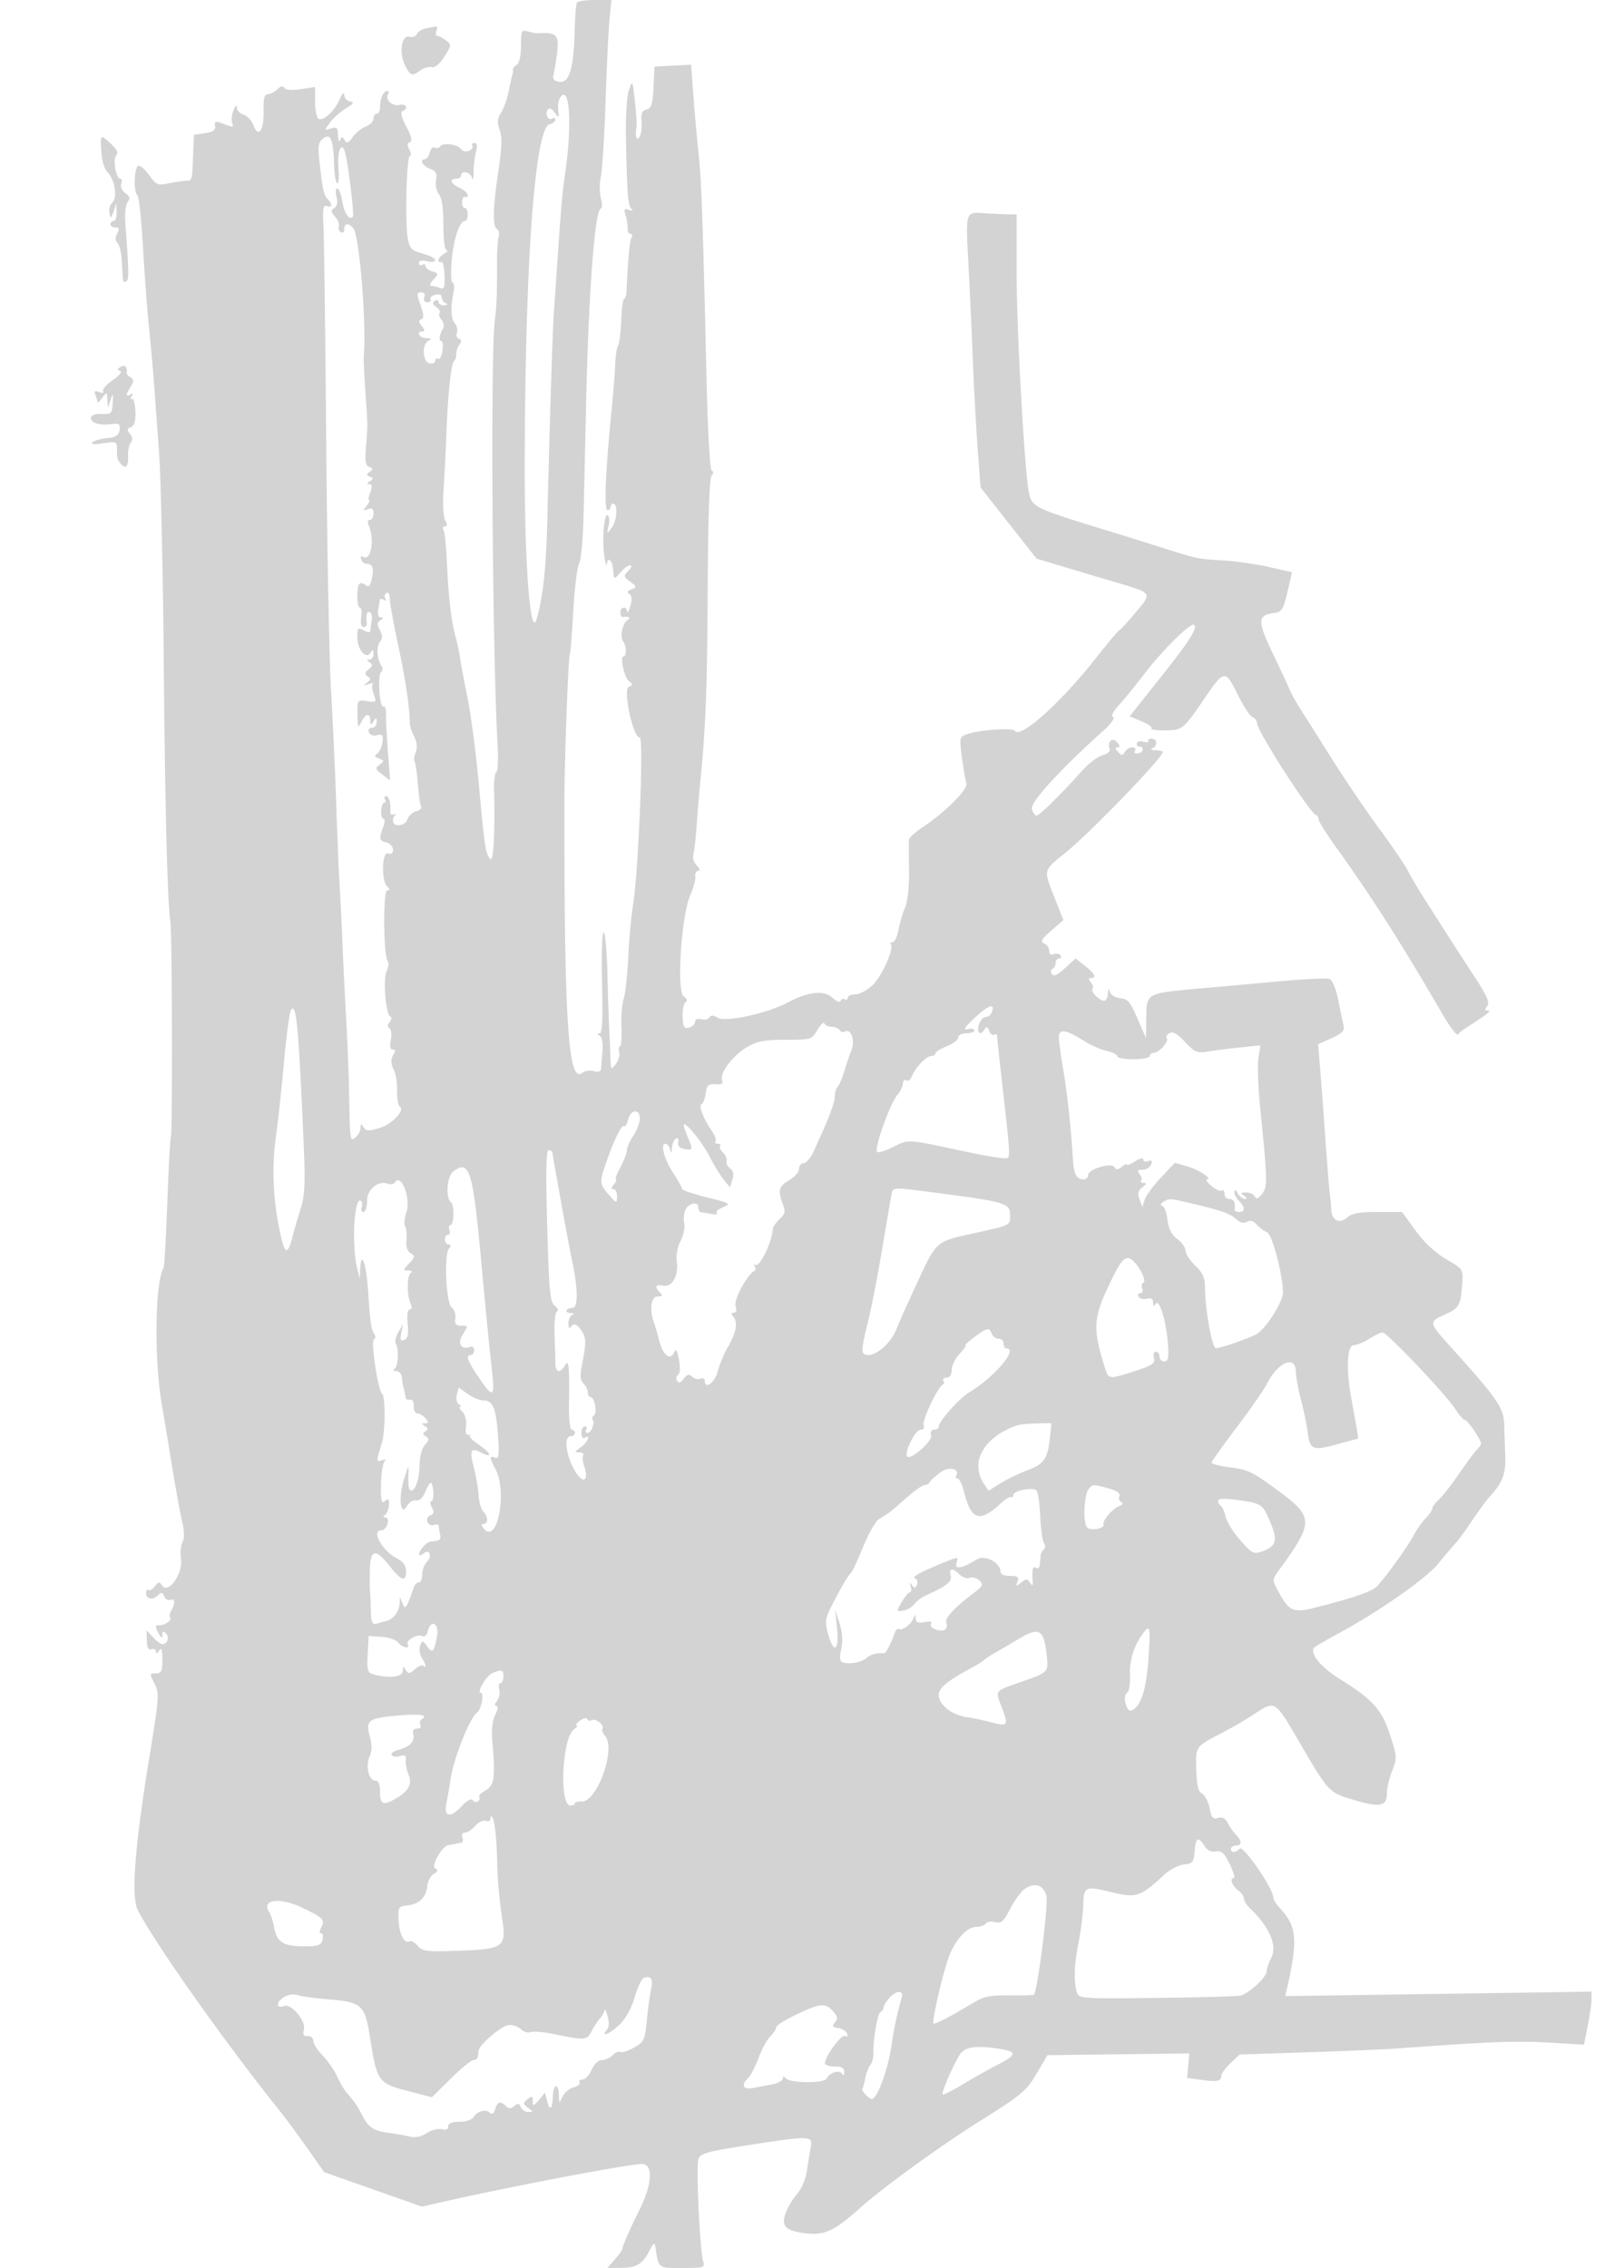 <svg xmlns="http://www.w3.org/2000/svg" width="500" height="698"><path d="M177.616.813c-.277.447-.593 4.556-.703 9.13-.269 11.157-1.662 15.664-4.707 15.232-1.594-.226-2.149-.836-1.822-2 .259-.921.769-4.019 1.132-6.884.692-5.462-.163-6.404-5.516-6.07-.825.051-2.417-.202-3.538-.564-1.868-.603-2.039-.235-2.051 4.411-.008 3.036-.528 5.386-1.297 5.862-.707.436-1.246 1.081-1.199 1.432.083.623.049.847-.368 2.388-.111.413-.573 2.55-1.025 4.75-.453 2.2-1.478 5.005-2.277 6.233-1.125 1.729-1.215 2.915-.399 5.255.774 2.22.669 5.587-.396 12.68-1.713 11.41-1.84 16.973-.409 17.857.572.354.797 1.41.5 2.346-.297.937-.533 4.387-.523 7.666.031 10.127-.107 13.814-.671 17.963-1.378 10.133-.77 102.634.86 130.797.248 4.288.074 8.029-.387 8.314-.461.285-.782 2.626-.713 5.204.345 12.98-.156 22.536-1.13 21.562-1.453-1.453-1.813-3.781-3.538-22.877-.845-9.35-2.399-21.275-3.454-26.5-1.055-5.225-2.105-10.85-2.335-12.5-.229-1.65-.916-4.835-1.526-7.078-1.257-4.624-2.112-12.386-2.601-23.616-.185-4.232-.629-8.169-.988-8.75-.359-.581-.161-1.056.441-1.056.764 0 .788-.572.082-1.891-.566-1.059-.789-5.13-.505-9.25.279-4.048.665-11.634.858-16.859.46-12.459 1.496-22.306 2.417-22.969.406-.292.696-1.206.644-2.031-.052-.825.383-2.136.967-2.913.763-1.015.726-1.525-.133-1.814-.656-.221-.944-1.054-.638-1.85.306-.797.056-2.051-.555-2.787-1.276-1.537-1.456-4.725-.531-9.386.355-1.787.252-3.25-.229-3.25-.48 0-.613-3.037-.296-6.75.567-6.631 2.449-12.25 4.104-12.25.461 0 .839-.9.839-2s-.422-2-.938-2-.872-.869-.792-1.931c.08-1.062.502-1.71.938-1.441.435.27.792.004.792-.59 0-.595-1.125-1.593-2.5-2.22-2.772-1.263-3.324-2.818-1-2.818.825 0 1.5-.45 1.5-1 0-1.726 2.83-1.087 3.32.75.257.962.476.175.488-1.75.012-1.925.337-4.737.723-6.25.47-1.838.312-2.75-.473-2.75-.647 0-.927.403-.623.895.305.493-.195 1.183-1.111 1.534-.915.351-1.995.104-2.399-.55-.918-1.485-5.689-2.069-6.478-.793-.322.521-1.034.669-1.583.33-.549-.34-1.246.328-1.548 1.483-.302 1.156-.947 2.101-1.433 2.101-1.838 0-.784 2.087 1.492 2.953 1.883.715 2.272 1.443 1.877 3.51-.277 1.448.117 3.37.885 4.322.914 1.133 1.38 4.345 1.373 9.462-.006 4.484.411 7.762.99 7.781.55.018.213.491-.75 1.052S135 79.554 135 80.109c0 .555.378.776.839.49.462-.285.918 1.539 1.013 4.053.144 3.812-.092 4.47-1.421 3.96-.877-.337-2.078-.612-2.668-.612-.59 0-.295-.859.655-1.909 1.646-1.819 1.629-1.941-.345-2.568-1.14-.362-2.073-1.104-2.073-1.649 0-.546-.45-.714-1-.374-.55.34-1 .093-1-.549 0-.746.903-.941 2.5-.54 1.393.349 2.5.193 2.5-.353 0-.54-1.751-1.452-3.89-2.028-3.361-.905-3.98-1.524-4.546-4.539-.92-4.904-.4-25.491.644-25.491.474 0 .4-.864-.165-1.919-.739-1.381-.693-2.031.162-2.316.824-.275.484-1.749-1.105-4.798-1.45-2.782-1.891-4.537-1.197-4.768 1.964-.655 1.155-2.447-.866-1.919-2.178.57-4.572-1.605-3.564-3.236.355-.574.217-1.044-.307-1.044-1.135 0-2.166 2.418-2.166 5.082 0 1.055-.45 1.918-1 1.918s-1 .686-1 1.525c0 .838-1.08 1.935-2.399 2.437-1.32.501-3.132 1.953-4.028 3.225-1.283 1.821-1.81 2.023-2.48.95-.718-1.151-.935-1.151-1.393 0-.298.75-.578.095-.621-1.454-.067-2.407-.39-2.719-2.207-2.142-2.112.67-2.114.656-.25-1.849 1.033-1.388 3.228-3.336 4.878-4.33 2.383-1.435 2.64-1.879 1.25-2.158-.962-.193-1.768-1.105-1.789-2.027-.022-.951-.612-.378-1.364 1.323-1.637 3.709-5.11 6.919-6.534 6.039-.585-.361-1.063-2.707-1.063-5.212v-4.554l-4.411.661c-2.728.409-4.661.259-5.064-.394-.429-.693-1.169-.538-2.16.452-.829.83-2.143 1.508-2.918 1.508-1.044 0-1.381 1.319-1.297 5.068.138 6.131-1.569 8.589-3.125 4.498-.577-1.518-1.944-2.993-3.037-3.279-1.093-.286-2.017-1.255-2.051-2.154-.04-1.03-.423-.734-1.036.802-.535 1.339-.746 3.026-.468 3.75.605 1.577.435 1.596-2.91.324-2.219-.844-2.563-.734-2.315.742.217 1.288-.582 1.864-3.111 2.241l-3.402.508-.232 6c-.321 8.288-.26 8.064-2.213 8.131-.962.033-3.379.394-5.37.802-3.288.673-3.822.458-5.818-2.346-1.209-1.698-2.73-3.088-3.38-3.088-1.347-.002-1.672 8.141-.363 9.102.45.331 1.216 7.531 1.703 16 .487 8.47 1.329 19.674 1.871 24.899.542 5.225 1.228 12.875 1.525 17 .297 4.125.99 13.575 1.539 21 .549 7.425 1.201 36 1.448 63.5.424 47.185 1.093 73.542 2.07 81.5.532 4.334.653 64.972.132 65.858-.208.353-.7 9.417-1.092 20.142-.393 10.725-.912 19.824-1.155 20.22-2.665 4.352-2.946 28.266-.497 42.28.577 3.3 1.958 11.625 3.069 18.5 1.11 6.875 2.515 14.614 3.122 17.198.72 3.061.769 5.296.142 6.416-.528.945-.74 3.367-.47 5.383.594 4.429-3.995 10.724-5.805 7.964-.825-1.256-1.146-1.218-2.289.273-.731.954-1.623 1.442-1.981 1.084-.358-.358-.651.099-.651 1.015 0 1.927 2.066 2.201 3.767.5.89-.89 1.314-.786 1.783.437.339.882 1.219 1.372 1.956 1.089 1.408-.54 1.491 1.256.157 3.391-.43.688-.532 1.653-.228 2.145.544.88-2.215 2.575-3.685 2.264-1.026-.218-.916 1.037.25 2.841.824 1.276.972 1.283.985.05.011-1.065.311-1.154 1.128-.337 1.161 1.161.428 3.287-1.133 3.287-.496 0-1.791-.954-2.878-2.12l-1.975-2.121.09 3.169c.063 2.222.492 3.014 1.437 2.651.74-.284 1.353.032 1.361.702.01.771.372.668.985-.281.71-1.099.973-.362.985 2.75.013 3.606-.292 4.25-2.011 4.25-1.947 0-1.962.122-.409 3.125 1.524 2.948 1.443 4.182-1.429 21.75-4.693 28.699-5.85 43.843-3.672 48.056 5.336 10.318 26.702 40.543 43.291 61.241 2.06 2.57 6.063 7.97 8.897 12l5.152 7.328 15.053 5.308 15.052 5.308 6.296-1.437C156.475 673.052 193.55 666 197.609 666c3.528 0 3.256 6.052-.624 13.871-3.138 6.326-5.258 11.151-5.401 12.299-.046.368-1.094 1.831-2.327 3.25l-2.244 2.58 4.244-.032c4.757-.035 6.559-1.143 8.743-5.373 1.246-2.413 1.549-2.582 1.789-1 1.006 6.631.713 6.405 8.297 6.405 6.539 0 7.004-.141 6.429-1.954-1.04-3.276-2.258-29.409-1.472-31.571.636-1.748 2.699-2.329 15.101-4.25 19.305-2.99 20.157-2.967 19.489.525-.289 1.513-.821 4.775-1.182 7.25-.362 2.478-1.662 5.623-2.895 7-1.23 1.375-2.814 3.963-3.518 5.751-1.726 4.379-.379 5.812 6.195 6.59 5.573.66 8.78-.828 16.256-7.547 7.168-6.442 25.039-19.401 37.626-27.285 12.396-7.765 13.919-9.042 17-14.269l3.385-5.74 21.828-.27 21.829-.269-.326 3.769-.325 3.77 4.497.623c4.798.666 5.997.401 5.997-1.324 0-.595 1.277-2.303 2.837-3.794l2.838-2.711 20.912-.682c11.502-.374 23.838-.897 27.413-1.161 27.988-2.067 36.751-2.414 46.512-1.841l11.159.655 1.164-5.8c.641-3.189 1.165-6.859 1.165-8.156v-2.358l-47.148.689-47.148.688.662-2.914c3.271-14.405 2.868-18.669-2.281-24.122-1.147-1.215-2.085-2.752-2.085-3.416 0-2.672-9.23-16.046-10.321-14.955-1.353 1.353-2.679 1.393-2.679.079 0-.55.675-1 1.5-1 1.861 0 1.931-1.426.158-3.199-.738-.738-1.891-2.367-2.561-3.62-.851-1.59-1.787-2.097-3.103-1.679-1.538.488-2.007-.057-2.553-2.966-.368-1.96-1.405-3.976-2.305-4.479-1.218-.682-1.684-2.575-1.823-7.417-.207-7.223-.343-7.024 7.687-11.206 3.025-1.575 7.3-4.041 9.5-5.481 7.303-4.777 6.76-5.086 14.621 8.335 9.084 15.51 8.926 15.343 16.931 17.727 7.865 2.343 9.948 1.903 9.948-2.102 0-1.58.728-4.692 1.618-6.916 1.54-3.849 1.51-4.379-.624-11.016-2.512-7.812-5.42-11.035-15.656-17.353-5.771-3.563-9.365-8.101-7.636-9.644.439-.392 3.813-2.344 7.499-4.339 12.466-6.746 26.824-16.793 30.577-21.396 2.047-2.511 4.438-5.322 5.313-6.248.875-.926 3.209-4.117 5.186-7.092 1.978-2.975 4.448-6.321 5.489-7.435 3.682-3.938 4.859-6.946 4.686-11.974-.095-2.75-.244-7.25-.33-10-.164-5.219-1.976-7.882-15.808-23.231-7.59-8.422-7.583-8.393-2.336-10.759 4.303-1.94 4.735-2.725 5.209-9.464.311-4.42.272-4.479-4.92-7.5-3.313-1.929-6.768-5.156-9.418-8.796l-4.185-5.75h-7.503c-5.516 0-7.978.429-9.295 1.621-2.42 2.19-4.838 1.058-4.994-2.34-.07-1.529-.268-3.681-.44-4.781-.172-1.1-.772-8.525-1.334-16.5-.561-7.975-1.302-17.901-1.647-22.059l-.625-7.559 4.15-1.871c3.314-1.494 4.054-2.289 3.671-3.941-.264-1.139-1.005-4.686-1.647-7.884-.669-3.326-1.798-6.055-2.64-6.378-.81-.311-7.072-.057-13.916.563-6.844.621-18.182 1.642-25.194 2.269-17.545 1.57-17.231 1.406-17.334 9.085l-.085 6.275-1.954-4.5c-3.05-7.02-3.413-7.48-6.166-7.81-1.423-.171-2.788-1.071-3.033-2-.316-1.199-.48-1.036-.562.56-.064 1.238-.598 2.25-1.187 2.25-1.474 0-4.309-2.954-3.557-3.706.336-.335.109-1.214-.503-1.952-.819-.987-.817-1.342.009-1.342 1.854 0 1.179-1.368-1.857-3.763l-2.869-2.263-3.278 2.994c-2.366 2.161-3.492 2.652-4.044 1.763-.421-.677-.33-1.381.202-1.564.532-.184.968-.971.968-1.75 0-.78.477-1.417 1.059-1.417s.793-.43.468-.956-1.252-.703-2.059-.393c-.923.354-1.468-.046-1.468-1.075 0-.902-.711-1.912-1.58-2.245-1.248-.479-.787-1.291 2.197-3.87l3.776-3.264-2.696-6.873c-3.493-8.903-3.677-8.178 3.553-14.059 7.71-6.272 29.75-29.124 29.75-30.847 0-.23-1.012-.454-2.25-.497-1.238-.043-1.687-.306-1-.583 1.732-.699 1.573-3.005-.206-3.005-.801 0-1.25.333-.999.74.252.407-.443.505-1.544.217-1.119-.293-2.001-.031-2.001.593 0 .615.337 1.005.75.867.413-.137.886.2 1.053.75.166.55-.449 1.156-1.369 1.346-1.012.21-1.404-.086-.993-.75.377-.61.008-1.096-.832-1.096-.83 0-1.869.629-2.309 1.397-.685 1.196-.986 1.196-2.089 0-.912-.988-.95-1.397-.128-1.397.83 0 .795-.442-.122-1.547-1.429-1.722-3.167-.154-2.309 2.083.264.688-.672 1.503-2.156 1.876-1.442.362-4.281 2.508-6.309 4.768-6.762 7.539-13.151 13.82-14.057 13.82-.493 0-1.141-.933-1.439-2.074-.525-2.006 8.63-12.003 22.082-24.114 2.337-2.104 3.588-3.875 2.912-4.123-.735-.269-.01-1.718 1.906-3.811 1.701-1.858 5.147-6.078 7.659-9.378 5.643-7.415 14.465-16.118 15.395-15.188 1.099 1.099-1.375 4.934-10.923 16.927l-8.923 11.209 3.67 1.539c2.019.847 3.38 1.831 3.024 2.187-.357.356 1.524.634 4.18.616 5.3-.034 5.725-.37 11.844-9.372 6.395-9.408 6.695-9.462 10.432-1.871 1.784 3.624 3.875 6.832 4.647 7.128.772.297 1.404 1.14 1.404 1.875 0 2.33 16.152 27.495 18.154 28.283.465.184.846.818.846 1.411 0 .592 2.618 4.717 5.818 9.166 10.525 14.633 19.976 29.47 32.143 50.461 2.349 4.054 4.557 6.979 4.905 6.5.349-.479 1.534-1.44 2.634-2.135 6.197-3.918 7.857-5.229 6.628-5.232-1.042-.003-1.102-.331-.247-1.36.873-1.053-.031-3.126-4.035-9.25A1807.643 1807.643 0 01445.177 287c-1.93-3.025-4.948-7.75-6.708-10.5-1.759-2.75-3.983-6.533-4.941-8.407-.958-1.874-4.956-7.749-8.885-13.056-3.929-5.307-10.743-15.372-15.143-22.367-4.4-6.995-8.781-13.945-9.735-15.444-.954-1.499-2.219-3.851-2.811-5.226-.591-1.375-2.587-5.652-4.434-9.504-5.559-11.592-5.572-13.078-.127-13.877 2.324-.342 2.735-1.04 4.124-7.016l1.276-5.49-7.016-1.595c-3.859-.878-10.224-1.789-14.146-2.026-7.917-.476-8.055-.505-18.631-3.873a2325.42 2325.42 0 00-19-5.916c-20.172-6.187-21.316-6.749-22.178-10.895-1.385-6.67-3.822-50.029-3.822-68.02V66l-3.25-.059a144.16 144.16 0 01-6.946-.343c-5.465-.419-5.512-.276-4.71 14.402.406 7.425 1.031 20.925 1.391 30 .359 9.075 1.048 21.79 1.53 28.255l.878 11.755 8.625 10.956 8.626 10.957 8.178 2.464c4.498 1.355 11.553 3.46 15.678 4.678 12.024 3.548 11.78 3.216 6.794 9.244-2.362 2.855-4.638 5.343-5.059 5.529-.42.186-3.64 4.011-7.156 8.5-10.79 13.778-23.508 25.204-25.131 22.578-.652-1.056-11.295-.249-15.044 1.14-1.958.726-2.039 1.193-1.234 7.111.475 3.483 1.089 7.051 1.365 7.929.561 1.783-6.482 8.855-13.337 13.391-2.309 1.529-4.255 3.281-4.324 3.896-.07.614-.068 4.839.004 9.388.079 4.967-.407 9.562-1.217 11.5-.741 1.776-1.663 4.917-2.049 6.979-.387 2.062-1.207 3.75-1.824 3.75s-.861.261-.542.579c1.144 1.144-2.513 9.534-5.426 12.447-1.662 1.662-4.043 2.974-5.397 2.974-1.333 0-2.423.477-2.423 1.059s-.412.805-.915.494c-.503-.311-1.072-.093-1.264.484-.195.584-1.302.164-2.492-.946-2.609-2.43-7.462-1.925-13.776 1.432-6.328 3.365-19.214 6.17-21.574 4.696-1.317-.822-2.085-.856-2.545-.111-.363.586-1.509.844-2.547.573-1.129-.296-1.887.024-1.887.796 0 .709-.829 1.506-1.841 1.771-1.534.401-1.867-.155-1.991-3.33-.082-2.096.323-4.104.901-4.461.666-.411.451-1.088-.589-1.848-2.222-1.625-.691-24.966 2.041-31.109.978-2.2 1.682-4.788 1.566-5.75-.117-.962.298-1.75.922-1.75.65 0 .449-.685-.472-1.605-.882-.883-1.373-2.346-1.091-3.25.283-.905.753-5.02 1.043-9.145.291-4.125.799-10.2 1.129-13.5 1.663-16.621 2.129-28.81 2.273-59.427.099-20.964.537-33.883 1.175-34.652.62-.747.648-1.362.071-1.574-.542-.198-1.217-11.894-1.579-27.347-1.199-51.193-1.583-62.028-2.497-70.5-.504-4.675-1.224-12.683-1.599-17.797l-.682-9.296-5.64.296-5.64.297-.3 6.357c-.246 5.184-.641 6.445-2.143 6.838-1.4.366-1.769 1.261-1.54 3.731.166 1.786-.1 3.884-.592 4.661-.967 1.528-1.408.112-.95-3.053.116-.806-.115-4.406-.514-8-.71-6.391-.75-6.463-1.843-3.299-.637 1.844-1.021 8.293-.892 15 .33 17.177.613 20.669 1.751 21.609.596.492.265.599-.792.257-1.512-.49-1.692-.213-1.079 1.655.405 1.234.688 3.031.628 3.994-.061.962.339 1.75.887 1.75s.695.489.325 1.088c-.57.921-1.11 6.701-1.557 16.662-.055 1.237-.393 2.25-.751 2.25-.357 0-.752 2.955-.876 6.566-.124 3.612-.555 7.099-.957 7.749-.402.65-.799 3.208-.883 5.684-.084 2.475-.644 9.451-1.245 15.501-1.776 17.89-2.23 29.5-1.154 29.5.537 0 .977-.45.977-1s.352-1 .782-1c1.484 0 1.206 5.179-.394 7.337-1.596 2.152-1.601 2.149-.992-.526.336-1.479.203-2.941-.296-3.249-1.15-.711-1.793 7.669-.992 12.938.335 2.2.672 3.137.75 2.083.078-1.054.48-1.579.892-1.166.759.759.874 1.187 1.158 4.333.138 1.521.404 1.455 2.036-.5 1.032-1.238 2.399-2.25 3.038-2.25.678 0 .466.695-.51 1.671-1.561 1.561-1.525 1.781.551 3.346 2.084 1.572 2.107 1.719.377 2.383-1.288.494-1.485.93-.652 1.444.827.511.921 1.641.308 3.696-.486 1.628-.923 2.398-.97 1.71-.123-1.787-2.086-1.552-2.086.25 0 .825.338 1.447.75 1.382 1.849-.292 2.639.219 1.477.957-1.607 1.02-2.451 5.167-1.34 6.587.988 1.263 1.075 4.574.12 4.574-1.204 0 .179 6.479 1.628 7.632 1.221.971 1.223 1.208.014 1.672-1.96.753 1.217 15.696 3.338 15.696 1.256 0-.416 41.425-2.079 51.5-.544 3.3-1.203 10.5-1.463 16-.261 5.5-.911 11.35-1.445 13-.533 1.65-.839 5.587-.68 8.75.16 3.163-.03 5.75-.421 5.75-.392 0-.507.787-.257 1.75.249.962-.228 2.65-1.062 3.75-1.439 1.898-1.523 1.795-1.637-2-.066-2.2-.238-6.25-.383-9-.144-2.75-.395-10.512-.556-17.25-.162-6.738-.686-12.25-1.165-12.25-.48 0-.698 6.975-.486 15.5.275 10.997.061 15.504-.733 15.515-.788.011-.775.235.044.756.672.428 1.02 2.429.823 4.735a269.384 269.384 0 00-.414 5.361c-.048.906-.814 1.173-2.271.791-1.209-.316-2.773-.097-3.475.486-4.365 3.622-5.615-15.09-5.556-83.144.012-13.389 1.198-45.138 1.718-45.987.173-.282.63-6.138 1.014-13.013.385-6.875 1.188-13.4 1.784-14.5.596-1.1 1.214-7.625 1.373-14.5.159-6.875.505-22.175.77-34 .777-34.75 2.67-60.152 4.531-60.805.478-.168.498-1.595.044-3.178-.454-1.581-.459-4.594-.013-6.696.447-2.101 1.092-12.371 1.435-22.821.343-10.45.89-21.812 1.215-25.25l.591-6.25h-5.057c-2.782 0-5.284.366-5.56.813m-46.427 7.901c-1.271.243-2.538 1.031-2.815 1.753-.277.722-1.317 1.099-2.313.839-2.444-.64-3.287 4.934-1.337 8.844 1.613 3.231 2.144 3.398 4.756 1.488 1.024-.749 2.573-1.187 3.441-.974.97.238 2.473-1.007 3.897-3.228 2.222-3.465 2.243-3.673.5-4.994-1-.758-2.204-1.393-2.675-1.41-.471-.018-.598-.707-.281-1.532.316-.825.252-1.439-.143-1.364l-3.03.578m41.183 21.483c-.445.717-.676 2.428-.511 3.803.284 2.374.227 2.404-1.128.599-.986-1.314-1.648-1.546-2.139-.75-.888 1.435.216 3.386 1.475 2.608.512-.316.931-.151.931.367 0 .519-.798 1.151-1.774 1.407-4.562 1.193-7.562 42.337-7.674 105.269-.054 30.296 1.771 53.555 3.685 46.958 1.959-6.752 2.935-15.825 3.279-30.458.628-26.739 1.615-58.295 1.986-63.5.196-2.75.633-9.05.971-14 1.356-19.872 1.646-23.235 2.502-29 2.28-15.356 1.401-28.129-1.603-23.303m-72.75 12.325c-1.57 1.159-1.785 2.252-1.314 6.682.935 8.784 1.381 10.885 2.562 12.066 1.561 1.561 1.417 2.777-.253 2.137-1.114-.428-1.314.794-1.027 6.281.195 3.747.576 33.587.847 66.312.27 32.725.95 67.375 1.51 77s1.27 25.15 1.577 34.5c.307 9.35.777 20.6 1.043 25 .266 4.4.653 12.275.858 17.5.206 5.225.715 15.575 1.131 23 .416 7.425.831 17.775.921 23 .264 15.248.291 15.437 2.023 14 .825-.685 1.507-1.977 1.515-2.872.013-1.361.164-1.393.922-.196.751 1.186 1.586 1.228 4.874.243 3.904-1.17 8.031-5.537 6.264-6.629-.497-.307-.861-2.468-.81-4.802.051-2.334-.354-5.144-.902-6.244-1.145-2.301-1.154-3.493-.039-5.25.472-.743.314-1.25-.39-1.25-.779 0-.981-1.013-.592-2.961.326-1.629.135-3.244-.423-3.589-.679-.419-.654-1.065.074-1.942.605-.729.685-1.468.179-1.661-1.408-.536-2.306-11.729-1.118-13.948.571-1.067.696-2.494.278-3.17-1.325-2.143-1.412-21.729-.096-21.729.865 0 .856-.308-.036-1.2-1.864-1.864-1.598-10.89.3-10.162.971.373 1.5-.024 1.5-1.125 0-.935-.9-1.936-2-2.223-2.272-.594-2.389-1.136-1.025-4.725.537-1.411.584-2.565.106-2.565s-.805-1.125-.725-2.499c.079-1.375.508-2.5.953-2.5.445-.001.531-.451.191-1.001-.34-.55-.141-1 .441-1 .903 0 1.546 2.819 1.189 5.214-.058.393.451.579 1.132.414.681-.165.9-.111.488.119-.412.231-.75 1.057-.75 1.836 0 2.114 3.772 1.712 4.466-.475.33-1.041 1.531-2.135 2.668-2.433 1.137-.297 1.824-.934 1.527-1.415-.298-.481-.76-3.704-1.028-7.161-.269-3.458-.717-6.516-.997-6.796-.279-.28-.121-1.528.353-2.774.569-1.497.399-3.155-.502-4.892-.75-1.445-1.363-3.417-1.362-4.382.005-4.626-1.219-12.82-3.548-23.755-1.406-6.6-2.561-13.039-2.566-14.309-.006-1.308-.452-2.037-1.027-1.681-.559.346-.715 1.117-.346 1.714.401.647.206.797-.483.371-.635-.392-1.188-.349-1.229.096-.041.445-.263 1.821-.494 3.059-.251 1.348.079 2.256.824 2.265.909.012.88.246-.109.873-1.071.679-1.109 1.315-.181 3.049.865 1.616.88 2.543.057 3.535-1.199 1.445-1.007 5.175.38 7.39.483.771.455 1.639-.064 2-1.164.809-.449 11.324.72 10.602.476-.295.828.718.782 2.25-.046 1.532.219 6.762.589 11.622l.674 8.836-2.418-1.824c-2.168-1.635-2.251-1.947-.802-3.014 1.469-1.083 1.45-1.256-.218-1.902-1.373-.532-1.514-.908-.56-1.497.7-.433 1.436-2.004 1.635-3.491.306-2.281.051-2.623-1.625-2.185-1.171.307-2.206-.051-2.52-.87-.306-.797.093-1.389.935-1.389.808 0 1.462-.787 1.454-1.75-.013-1.496-.157-1.532-.985-.25s-.972 1.246-.985-.25c-.021-2.446-1.501-2.182-2.795.5-.955 1.98-1.093 1.701-1.152-2.327-.067-4.534-.04-4.573 2.951-4.133 2.865.42 2.971.314 2.064-2.071-.525-1.382-.66-2.808-.3-3.169.361-.361-.23-.364-1.313-.009-1.61.53-1.696.448-.47-.447 1.202-.877 1.243-1.26.203-1.932-1.034-.668-.973-1.108.297-2.162 1.269-1.053 1.329-1.492.297-2.146-.999-.634-1.01-.827-.047-.839.688-.008 1.243-.802 1.235-1.765-.013-1.416-.186-1.48-.91-.338-1.379 2.18-4.075-1.046-4.075-4.876 0-2.796.199-3 2-2.036 1.515.811 2.019.759 2.077-.215.042-.707.227-2.071.41-3.031.184-.96-.075-1.999-.576-2.309-.894-.553-1.307.832-.986 3.305.09.688-.358 1.25-.995 1.25-.717 0-.99-1.141-.717-3 .242-1.65.069-3-.386-3-.978 0-1.124-6.369-.169-7.325.362-.362 1.221-.19 1.91.381.943.783 1.421.27 1.937-2.08.698-3.175.187-4.476-1.755-4.476-.596 0-1.292-.625-1.546-1.389-.271-.811-.014-1.112.616-.722 2.377 1.469 3.593-5.329 1.725-9.639-.464-1.07-.329-1.75.348-1.75.609 0 1.107-.886 1.107-1.969 0-1.458-.454-1.798-1.75-1.312-1.532.574-1.579.446-.378-1.032.755-.928 1.104-1.687.775-1.687-.329 0-.17-1.125.353-2.5.693-1.822.618-2.504-.275-2.515-.864-.011-.823-.27.138-.879 1.151-.729 1.151-.949 0-1.409-1.132-.452-1.137-.703-.029-1.482 1.094-.768 1.069-1.038-.142-1.503-1.147-.44-1.37-1.863-1.001-6.389.564-6.933.579-5.673-.204-16.823-.347-4.95-.561-9.9-.474-11 .821-10.367-1.368-37.003-3.225-39.25-1.421-1.719-2.788-1.568-2.788.309 0 .857-.474 1.266-1.053.908-.579-.357-.863-1.172-.63-1.809.232-.637-.289-1.973-1.158-2.969-1.298-1.489-1.34-1.959-.234-2.643.88-.544 1.119-1.734.691-3.439-.36-1.434-.253-2.607.237-2.607s1.175 1.774 1.522 3.943c.588 3.678 2.11 5.905 3.254 4.762.487-.487-1.235-15.059-2.299-19.448-1.019-4.205-2.561-1.052-2.115 4.325.243 2.928.069 5.094-.387 4.812-.455-.282-.881-2.623-.946-5.203-.204-8.076-1.042-10.304-3.26-8.669M31.2 46.75c.17 2.699.986 5.398 1.887 6.25 2.197 2.076 3.16 7.598 1.606 9.211-1.128 1.172-1.335 2.48-.718 4.539.123.412.585-.375 1.025-1.75l.801-2.5.099 2.75c.055 1.513-.35 2.75-.9 2.75s-1 .45-1 1 .691 1 1.535 1c1.183 0 1.309.424.547 1.847-.674 1.259-.634 2.201.125 2.96.613.613 1.207 3.269 1.322 5.903.274 6.313.319 6.502 1.384 5.844.833-.515.788-2.893-.34-18.054-.206-2.766.124-5.607.74-6.358.845-1.033.672-1.68-.726-2.702-1.06-.775-1.586-1.999-1.244-2.892.327-.851.194-1.548-.295-1.548-1.364 0-2.394-6.054-1.228-7.22.696-.696.203-1.781-1.545-3.401-3.395-3.146-3.422-3.125-3.075 2.371m98.278 47.189c1.047 2.965 1.097 4.037.206 4.337-.873.294-.823.836.188 2.061.893 1.081.98 1.663.25 1.663-2.18 0-1.09 2.001 1.128 2.07 1.624.051 1.832.26.75.75-2.17.984-1.971 6.552.25 6.985.963.188 1.75-.168 1.75-.791 0-.622.4-.885.888-.583.488.302 1.085-.797 1.327-2.441.241-1.645.106-2.99-.3-2.99-.896 0-.656-2.024.449-3.794.46-.736.278-1.932-.42-2.774-.676-.814-.947-1.762-.602-2.107.345-.345-.109-1.166-1.009-1.823-1.155-.845-1.297-1.406-.484-1.908.633-.392 1.151-.235 1.151.347s.787 1.023 1.75.98c1.045-.047 1.247-.282.5-.583-.687-.278-1.25-1.1-1.25-1.828 0-.828-.744-1.128-1.989-.803-1.094.286-1.742.919-1.441 1.407.302.487-.139.886-.98.886-.947 0-1.308-.57-.952-1.5.361-.939-.008-1.5-.987-1.5-1.387 0-1.407.441-.173 3.939m-92.341 18.972c-1.031.64-1.063.947-.131 1.258.691.23-.323 1.476-2.312 2.838-1.949 1.336-3.278 2.857-2.954 3.381.341.552-.158.666-1.187.271-1.349-.518-1.629-.299-1.164.911.336.877.611 1.868.611 2.203 0 .335.661-.264 1.468-1.332 1.42-1.876 1.473-1.858 1.6.559l.131 2.5.843-2.5c.747-2.219.82-2.106.65 1-.179 3.264-.412 3.494-3.442 3.409-2.013-.057-3.25.393-3.25 1.182 0 1.589 2.631 2.393 6.309 1.928 2.395-.303 2.763-.036 2.5 1.813-.239 1.675-1.104 2.241-3.809 2.489-1.925.177-3.95.763-4.5 1.301-.654.641.47.746 3.25.301 3.881-.62 4.25-.494 4.25 1.449 0 3.188.082 3.522 1.198 4.867 1.494 1.8 2.397.819 2.222-2.416-.084-1.553.292-3.385.836-4.073.666-.842.586-1.736-.246-2.738-.997-1.201-.939-1.602.298-2.077 1.091-.418 1.485-1.837 1.366-4.918-.092-2.381-.576-4.077-1.075-3.769-.513.317-.556-.009-.099-.748.535-.866.418-1.068-.345-.595-1.498.925-1.465.068.095-2.449 1.012-1.633.995-2.176-.085-2.848-.735-.458-1.264-1.13-1.175-1.495.386-1.596-.587-2.489-1.853-1.702m262.978 200.323c-3.116 2.907-3.752 3.904-2.235 3.508 1.166-.305 2.12-.147 2.12.352 0 .498-1.125.906-2.5.906-1.398 0-2.5.579-2.5 1.313 0 .723-1.575 1.932-3.5 2.687-1.925.755-3.5 1.739-3.5 2.187 0 .447-.594.813-1.32.813-1.491 0-4.961 3.685-5.987 6.357-.373.973-1.132 1.49-1.686 1.147-.554-.342-1.007.074-1.007.926 0 .851-.778 2.456-1.73 3.568-2.29 2.674-7.306 16.862-6.202 17.544.475.293 2.753-.43 5.062-1.608 4.639-2.367 4.082-2.405 22.218 1.508 6.516 1.405 12.262 2.299 12.769 1.986.943-.583.876-1.541-1.655-23.773-.804-7.065-1.462-13.279-1.462-13.809 0-.53-.403-.715-.895-.411-.493.305-1.192-.219-1.554-1.163-.555-1.447-.798-1.49-1.55-.273-.491.794-1.183 1.153-1.538.797-1.03-1.029.539-4.796 1.997-4.796.729 0 1.58-.661 1.889-1.468 1.133-2.951-.983-2.263-5.234 1.702m-210.533-2.366c-.458.741-1.425 7.937-2.148 15.99-.724 8.053-1.849 18.454-2.502 23.112-1.28 9.129-.883 18.837 1.175 28.78 1.52 7.346 2.416 7.804 3.91 2 .601-2.337 1.772-6.363 2.601-8.947 1.171-3.649 1.382-7.662.943-18-1.604-37.87-2.322-45.616-3.979-42.935m162.099 6.095c-1.76 2.98-1.944 3.037-9.789 3.037-6.406 0-8.754.436-11.807 2.194-4.372 2.516-8.581 8.072-7.751 10.233.416 1.084-.118 1.416-2.043 1.271-2.197-.167-2.67.274-3.01 2.802-.222 1.65-.803 3.142-1.291 3.316-1.005.358.547 4.405 3.182 8.297.973 1.437 1.482 2.899 1.132 3.25-.351.35-.037.637.696.637s1.055.279.714.619c-.34.341.055 1.293.878 2.116.824.823 1.325 2.007 1.115 2.631-.21.624.275 1.618 1.078 2.21 1 .738 1.223 1.823.707 3.448l-.753 2.372-1.974-2.438c-1.086-1.342-3.006-4.468-4.266-6.948-2.111-4.158-6.731-10.01-7.9-10.01-.273 0 .155 1.561.952 3.468 1.875 4.487 1.856 4.585-.801 4.158-1.495-.24-2.144-.943-1.933-2.094.187-1.026-.119-1.464-.75-1.073-.587.362-1.119 1.645-1.183 2.85-.09 1.692-.22 1.792-.573.441-.252-.962-.89-1.75-1.419-1.75-1.669 0-.405 4.759 2.403 9.048 1.488 2.272 2.705 4.451 2.705 4.841 0 .391 3.451 1.57 7.668 2.62 7.218 1.797 7.511 1.974 4.977 3.01-1.481.605-2.371 1.421-1.979 1.813.392.392-.385.511-1.727.265-1.341-.247-2.777-.482-3.189-.523-.412-.041-.75-.709-.75-1.486 0-2.047-3.229-1.259-4.084.997-.399 1.053-.507 2.879-.24 4.057.268 1.179-.248 3.564-1.147 5.301-.914 1.768-1.429 4.453-1.17 6.097.69 4.378-1.339 8.155-4.109 7.648-2.496-.456-2.869.293-1.05 2.112.933.933.767 1.2-.75 1.199-1.975 0-2.553 4.163-1.112 8.001.31.825 1.04 3.366 1.623 5.647 1.149 4.491 3.43 6.243 4.61 3.54.537-1.232.934-.609 1.47 2.313.448 2.439.338 4.249-.281 4.638-.559.351-.69 1.166-.292 1.81.512.829 1.115.643 2.061-.638 1.024-1.387 1.614-1.536 2.526-.638.654.644 1.809.934 2.567.643.758-.291 1.378-.031 1.378.578 0 2.911 3.03.711 4.004-2.908.595-2.208 1.979-5.536 3.076-7.396 2.543-4.309 3.17-7.583 1.774-9.265-.807-.973-.783-1.324.091-1.324.748 0 .946-.768.533-2.068-.607-1.913 3.634-9.816 5.778-10.767.416-.185.457-.86.09-1.5-.367-.641-.306-.839.134-.441 1.256 1.135 5.179-6.743 5.443-10.935.043-.666.991-2.063 2.108-3.103 1.691-1.575 1.858-2.347 1-4.604-1.608-4.231-1.259-5.545 1.963-7.379 1.646-.936 2.996-2.491 3-3.453.003-.962.63-1.75 1.392-1.75.762 0 2.074-1.462 2.915-3.25 4.447-9.453 6.699-15.226 6.699-17.174 0-1.197.408-2.604.907-3.126.499-.522 1.363-2.525 1.919-4.45.557-1.925 1.584-4.926 2.282-6.67 1.294-3.23-.125-7.056-2.152-5.803-.45.278-1.1.048-1.446-.511-.345-.559-1.464-1.016-2.486-1.016-1.021 0-2.013-.467-2.203-1.037-.19-.571-1.153.329-2.14 2m74.32 2.22c.001 1.274.631 5.917 1.4 10.317 1.209 6.923 2.465 18.798 2.983 28.212.084 1.533.509 3.351.943 4.038 1.051 1.661 3.673 1.602 3.673-.082 0-1.854 7.167-4.015 8.133-2.453.531.859 1.12.82 2.291-.152.867-.719 1.576-1.017 1.576-.662 0 .355 1.125-.092 2.5-.993 1.454-.953 2.5-1.185 2.5-.554 0 .596.68.822 1.511.503 1.082-.415 1.336-.121.893 1.032-.34.886-1.525 1.611-2.633 1.611-1.573 0-1.771.295-.902 1.342.612.738.818 1.638.456 2-.362.362-.021.672.758.69 1.058.024.969.371-.348 1.371-1.342 1.018-1.556 1.907-.892 3.702l.874 2.362.719-2.265c.395-1.245 2.651-4.311 5.014-6.811l4.295-4.548 4.139 1.241c3.643 1.091 7.671 3.916 5.585 3.916-.426 0 .252.891 1.507 1.979 1.255 1.089 2.674 1.737 3.153 1.441.479-.296.871.164.871 1.021 0 .857.675 1.559 1.5 1.559 1.353 0 1.944 1.187 1.618 3.25-.065.413.557.75 1.382.75 1.917 0 1.917-1.44 0-3.357-.825-.825-1.486-2.095-1.47-2.822.02-.831.409-.673 1.05.429.561.962 1.56 1.743 2.22 1.735.734-.01.618-.392-.3-.985-1.222-.79-1.099-.972.667-.985 1.191-.008 2.401.548 2.687 1.235.367.882 1.004.661 2.163-.75 1.78-2.168 1.742-4.1-.523-26.5-.639-6.325-.884-13.253-.543-15.396l.619-3.896-5.971.624c-3.285.343-7.754.909-9.933 1.257-3.615.578-4.254.322-7.325-2.934-2.448-2.594-3.763-3.321-4.824-2.665-.803.495-1.172 1.189-.82 1.54.858.858-2.309 4.47-3.919 4.47-.703 0-1.278.45-1.278 1s-2.25 1-5 1-5-.414-5-.921c0-.506-1.451-1.239-3.223-1.628-1.773-.389-4.811-1.71-6.75-2.933-5.863-3.7-8.027-4.06-8.026-1.335m-132.602 25.364c-.352 1.4-.878 2.307-1.171 2.015-.704-.704-2.927 3.657-5.303 10.403-2.447 6.947-2.426 7.354.543 10.729 2.4 2.728 2.47 2.744 2.5.556.018-1.238-.473-2.25-1.09-2.25-.776 0-.738-.464.122-1.5.685-.825.964-1.5.621-1.5-.344 0 .276-1.681 1.377-3.735 1.101-2.055 2.005-4.417 2.009-5.25.003-.833.9-2.865 1.993-4.515 1.093-1.65 1.99-4.012 1.993-5.25.01-3.11-2.797-2.879-3.594.297m-24.928 32.703c.556 20.15.867 23.432 2.335 24.615.932.75 1.244 1.538.694 1.75-.564.217-.895 3.327-.759 7.135.132 3.713.249 7.762.261 9 .024 2.684 1.498 2.937 2.918.5 1.223-2.1 1.439-.033 1.256 12-.068 4.428.298 7.75.853 7.75.534 0 .971.45.971 1s-.587 1-1.305 1c-2.781 0-.713 9.125 2.883 12.72 1.709 1.709 2.451-.366 1.271-3.554-.475-1.284-.609-2.746-.297-3.25.311-.504-.236-.916-1.215-.916-1.52 0-1.456-.229.44-1.557 2.141-1.499 3.265-4.205 1.223-2.943-.55.34-1-.309-1-1.441 0-1.132.477-2.059 1.059-2.059s.781.45.441 1-.19 1 .334 1c1.177 0 2.36-2.877 1.653-4.021-.286-.463-.123-1.086.363-1.386 1.095-.677.245-5.593-.967-5.593-.485 0-.883-.643-.883-1.429 0-.785-.612-2.041-1.361-2.789-1.118-1.118-1.147-2.425-.161-7.322.874-4.34.904-6.504.111-7.96-1.525-2.801-2.906-3.6-3.797-2.197-.484.76-.767.407-.777-.97-.008-1.191.548-2.393 1.235-2.671.689-.278.39-.54-.667-.583-2-.082-1.29-1.578.75-1.58 1.617-.001 1.619-5.757.004-13.499-.746-3.575-2.238-11.45-3.315-17.5a5401.02 5401.02 0 00-2.417-13.5c-.251-1.375-.49-2.837-.531-3.25-.041-.413-.562-.75-1.16-.75-.767 0-.897 6.801-.443 23.25m-28.944-16.695c-1.92 1.452-2.4 8.126-.679 9.445 1.047.803.96 7-.099 7-.529 0-.704.675-.387 1.5.316.825.139 1.5-.393 1.5-.533 0-.969.675-.969 1.5s.505 1.5 1.122 1.5c.771 0 .806.392.111 1.25-1.592 1.968-.918 16.762.825 18.118.802.622 1.31 2.144 1.13 3.382-.254 1.747.162 2.25 1.857 2.25 2.129 0 2.141.068.465 2.626-1.818 2.773-.578 4.928 2.24 3.895.688-.252 1.25.203 1.25 1.01 0 .808-.45 1.469-1 1.469-1.68 0-1.138 1.696 2.053 6.424 4.649 6.888 5.312 6.81 4.526-.534-1.346-12.586-1.648-15.655-3.487-35.39-2.567-27.554-3.573-30.719-8.565-26.945m-17.99 3.385c-.331.535-1.292.708-2.136.383-2.965-1.137-6.401 1.732-6.401 5.346 0 1.832-.498 3.331-1.107 3.331s-.853-.661-.544-1.468c.31-.807.18-1.705-.288-1.994-2.049-1.267-2.824 14.034-1.061 20.962l.763 3 .119-2.75c.271-6.313 1.87-2.069 2.449 6.5.696 10.305.904 11.736 1.953 13.415.401.64.332 1.315-.153 1.5-1.061.403 1.232 15.782 2.49 16.696 1.057.768 1.04 11.622-.024 15.139-1.803 5.962-1.802 6.011.088 5.399 1.065-.345 1.385-.239.774.257-.573.464-1.093 3.676-1.155 7.137-.093 5.175.126 6.095 1.235 5.175 1.069-.888 1.318-.638 1.203 1.206-.081 1.279-.618 2.657-1.194 3.061-.705.494-.669.739.108.75.662.008.933.87.634 2.015-.288 1.1-1.146 2-1.907 2-3.197 0 .279 6.257 4.765 8.577 1.97 1.018 2.852 2.239 2.852 3.949 0 3.495-1.349 3.084-5-1.526-4.42-5.581-5.971-5.264-6.118 1.25-.066 2.887-.057 5.614.019 6.058.076.444.189 3.069.251 5.832.093 4.121.404 4.941 1.73 4.564.89-.253 2.291-.628 3.114-.832 2.065-.513 3.92-2.978 4.042-5.372l.103-2 .819 2c.846 2.065 1.104 1.682 3.538-5.25.242-.687.903-1.25 1.471-1.25.567 0 1.031-1.093 1.031-2.429 0-1.335.599-3.027 1.33-3.758 1.839-1.84.995-4.327-.927-2.732-.772.64-1.389.771-1.371.291.051-1.399 2.357-3.863 3.718-3.972 2.746-.22 3.06-.467 2.738-2.15-.184-.962-.369-2.136-.411-2.607-.043-.471-.715-.612-1.494-.313-.78.299-1.672-.12-1.983-.931a1.578 1.578 0 01.899-2.037c1.106-.424 1.215-1.027.448-2.462-.56-1.045-.613-1.9-.12-1.9.872 0 .776-4.73-.114-5.62-.244-.244-1.018.941-1.719 2.634-.814 1.965-1.857 2.955-2.884 2.737-.886-.189-2.136.578-2.778 1.702-2.043 3.575-2.763-2.438-.97-8.109 1.512-4.787 1.529-4.8 1.364-1.148-.092 2.033.093 3.957.411 4.275 1.301 1.301 2.937-2.567 3.008-7.115.046-2.936.708-5.572 1.676-6.667 1.292-1.463 1.346-1.968.282-2.625-1.014-.627-1.038-.986-.103-1.564.93-.575.896-.951-.143-1.61-1.138-.721-1.136-.862.015-.875 1.107-.012 1.132-.306.128-1.515-.685-.825-1.806-1.5-2.492-1.5-.686 0-1.194-1.012-1.128-2.25.07-1.313-.401-2.146-1.13-2-.687.138-1.284-.087-1.327-.5-.042-.412-.304-1.65-.582-2.75-.279-1.1-.566-2.788-.638-3.75-.072-.962-.823-1.757-1.667-1.765-.903-.009-1.121-.318-.529-.75 1.126-.822 1.355-6.182.331-7.748-.365-.556-.001-2.131.807-3.5l1.469-2.487-.569 2.723c-.447 2.137-.249 2.601.92 2.152 1.109-.425 1.376-1.697 1.044-4.973-.278-2.749-.042-4.402.63-4.402.657 0 .769-.68.287-1.75-1.178-2.616-1.158-8.646.032-9.485.608-.428.296-.741-.747-.75-1.64-.014-1.618-.198.263-2.218 1.819-1.951 1.872-2.304.47-3.088-1.034-.579-1.487-1.985-1.308-4.062.15-1.747-.038-3.68-.419-4.297-.381-.616-.2-2.536.404-4.266 1.479-4.245-1.66-12.257-3.584-9.144m152.988 3.505c-.228 1.13-1.169 6.555-2.091 12.055-2.397 14.304-4.119 23.137-5.836 29.925-.825 3.259-1.27 6.297-.99 6.75 1.755 2.84 8.265-1.645 10.414-7.175.748-1.925 3.721-8.559 6.607-14.743 5.802-12.432 5.425-12.112 17.371-14.745 11.276-2.485 11-2.348 11-5.472 0-3.846-1.11-4.158-26.28-7.393-9.563-1.229-9.789-1.211-10.195.798m83.612 2.449c-.87.552-.969.998-.274 1.235.6.204 1.319 2.171 1.599 4.371.349 2.745 1.298 4.575 3.023 5.833 1.383 1.009 2.515 2.612 2.515 3.563 0 .952 1.35 3.023 3 4.604 2.295 2.199 3 3.76 3 6.646 0 6.657 2.189 18.857 3.372 18.788 1.757-.103 10.952-3.325 12.661-4.437 2.938-1.911 7.967-9.906 7.967-12.666 0-5.493-3.314-18.015-4.926-18.611-.866-.319-2.274-1.368-3.13-2.33-1.043-1.172-2.026-1.457-2.984-.865-.949.586-2.107.285-3.445-.896-1.963-1.733-5.009-2.769-14.779-5.028-5.667-1.31-5.85-1.315-7.599-.207m-16.926 26.099c-4.587 9.684-4.741 13.208-1.085 24.757 1.215 3.837 1.161 3.83 9.308 1.198 5.363-1.733 6.272-2.355 5.842-4-.28-1.072-.007-1.948.607-1.948.615 0 1.117.675 1.117 1.5s.667 1.5 1.483 1.5c1.169 0 1.405-1.112 1.117-5.25-.485-6.946-2.67-14.244-3.754-12.536-.611.963-.819.87-.831-.37-.01-1.129-.617-1.499-1.902-1.163-1.038.271-2.19.004-2.559-.594-.37-.598-.147-1.087.494-1.087s.918-.646.615-1.435c-.303-.79-.169-1.577.298-1.75 1.547-.574-2.411-7.306-4.466-7.597-1.621-.23-2.799 1.415-6.284 8.775M300 411.5c-1.864 1.375-3.098 2.5-2.742 2.5.356 0-.457 1.191-1.806 2.646-1.348 1.455-2.452 3.705-2.452 5 0 1.465-.589 2.354-1.559 2.354-.857 0-1.305.412-.994.915.311.503.225 1.065-.191 1.25-1.525.676-6.413 10.984-5.874 12.387.334.873-.049 1.448-.964 1.448-1.505 0-4.805 6.338-4.218 8.1.599 1.797 7.95-4.418 7.457-6.305-.288-1.098.076-1.795.937-1.795.773 0 1.406-.388 1.406-.862 0-1.705 6.219-8.68 9.545-10.707 7.786-4.745 15.087-13.431 11.288-13.431-.458 0-.833-.675-.833-1.5s-.689-1.5-1.531-1.5c-.843 0-1.791-.675-2.107-1.5-.779-2.029-1.418-1.91-5.362 1m121.5.568c-1.65 1.057-3.788 1.924-4.75 1.927-2.034.006-2.353 7.684-.686 16.505.52 2.75 1.218 6.624 1.553 8.608l.608 3.609-6.653 1.801c-7.542 2.041-8.261 1.72-9.004-4.026-.284-2.196-1.203-6.601-2.042-9.791-.839-3.189-1.526-6.916-1.526-8.281 0-5.58-5.399-3.436-9.018 3.58-.993 1.925-5.219 8-9.39 13.5s-7.585 10.295-7.588 10.656c-.002.361 2.359.975 5.246 1.365 6.157.832 7.13 1.293 15.165 7.196 11.191 8.221 11.2 9.611.158 24.818-1.874 2.581-1.876 2.746-.105 6.035 3.522 6.54 4.583 6.972 12.276 4.988 11.727-3.024 16.708-4.778 18.3-6.443 2.532-2.649 9.531-12.392 11.217-15.615.863-1.65 2.507-3.994 3.654-5.208 1.147-1.215 2.085-2.607 2.085-3.095s.921-1.721 2.047-2.739c1.126-1.019 3.906-4.576 6.178-7.905 2.272-3.328 4.726-6.647 5.453-7.374.727-.727 1.322-1.574 1.322-1.882 0-1.154-4.195-7.297-4.983-7.297-.451 0-1.7-1.389-2.775-3.087-2.858-4.514-21.259-23.926-22.599-23.84-.629.04-2.493.938-4.143 1.995m-280.849 17.159c-.323 1.234-.043 2.54.637 2.972.666.424.842.777.391.786-.452.008-.147.689.677 1.514.88.88 1.345 2.716 1.125 4.448-.244 1.927.041 2.85.823 2.665.658-.156.825-.084.373.16-.453.244.819 1.56 2.827 2.925 3.845 2.612 4.205 4.288.496 2.303-3.077-1.647-3.511-.666-2.099 4.751.68 2.612 1.335 6.431 1.456 8.487.12 2.055.764 4.283 1.431 4.95 1.523 1.523 1.577 3.812.09 3.812-.783 0-.751.448.105 1.479 4.139 4.988 7.282-11.199 3.568-18.38-1.913-3.7-1.931-4.182-.128-3.49 1.178.452 1.334-.713.908-6.77-.595-8.442-1.581-10.839-4.462-10.839-1.133 0-3.316-.894-4.851-1.987l-2.791-1.988-.576 2.202M313 438.7c-10.192 3.687-14.467 11.309-10.068 17.95l1.424 2.15 3.572-2.237c1.965-1.23 5.75-3.061 8.411-4.07 5.209-1.973 6.267-3.556 6.952-10.403l.409-4.09-4.6.079c-2.53.043-5.275.323-6.1.621m-23.665 14.571c-1.559 1.206-2.985 2.538-3.168 2.961-.184.422-.859.78-1.5.795-.642.014-3.192 1.82-5.667 4.012-4.853 4.298-5.675 4.932-8.376 6.461-.972.55-3.163 4.375-4.87 8.5-1.707 4.125-3.362 7.725-3.679 8-.905.786-2.863 4.073-5.678 9.527-2.349 4.55-2.487 5.426-1.457 9.25 1.709 6.346 3.449 5.39 2.778-1.527l-.558-5.75 1.333 4.169c.885 2.767 1.056 5.395.51 7.816-.579 2.567-.467 3.783.376 4.107 1.937.743 6.015.008 7.442-1.342 1.149-1.087 3.26-1.652 5.286-1.416.631.073 2.288-3.017 3.295-6.147.321-.998.93-1.6 1.352-1.339 1.001.619 3.76-1.432 4.505-3.348.493-1.269.595-1.252.662.111.058 1.193.767 1.48 2.728 1.105 1.733-.331 2.419-.135 1.985.567-.75 1.213 2.831 2.666 4.313 1.75.531-.329.716-1.248.411-2.043-.555-1.445 2.489-4.762 8.545-9.314 2.674-2.01 2.9-2.516 1.669-3.747-.783-.783-2.12-1.156-2.972-.829-.852.327-2.267-.124-3.146-1.003-2.15-2.15-3.376-2.015-2.769.305.491 1.879-1.095 3.149-7.604 6.085-1.33.601-2.954 1.824-3.608 2.719-.655.895-2.18 1.779-3.39 1.964-2.178.332-2.182.306-.425-2.667.975-1.652 2.112-3.003 2.526-3.003.414 0 .5-.788.19-1.75-.421-1.309-.322-1.414.393-.416.781 1.091 1.061 1.057 1.538-.186.32-.835.045-1.698-.611-1.917-1.165-.389 1.919-2.038 9.615-5.142 3.677-1.483 3.787-1.468 3.182.438-.676 2.13 1.808 1.677 6.344-1.156 2.296-1.434 7.165 1.048 7.165 3.652 0 .971 1.017 1.477 2.969 1.477 2.41 0 2.845.329 2.312 1.75-.584 1.56-.464 1.594 1.108.314 1.532-1.247 1.89-1.247 2.732 0 .772 1.145.936 1.031.809-.564-.277-3.463.037-4.638 1.07-4 .912.564 1.094.078 1.4-3.75.055-.687.495-1.537.978-1.888.491-.357.501-1.24.024-2-.47-.749-.982-4.494-1.138-8.322-.156-3.828-.685-7.361-1.175-7.851-1.081-1.081-7.089.097-7.089 1.39 0 .507-.346.808-.769.671-.423-.137-1.781.691-3.017 1.84-6.584 6.123-9.184 5.36-11.379-3.34-.59-2.337-1.496-4.25-2.013-4.25-.517 0-.736-.337-.486-.75 1.411-2.33-2.312-3.058-5.001-.979m45.845 5.012c-1.461 1.76-1.806 10.491-.468 11.829 1.113 1.113 5.426.321 5.025-.923-.381-1.184 2.668-4.783 4.763-5.621 1.187-.476 1.515-.983.806-1.249-.656-.247-.958-1.063-.669-1.814.352-.92-.729-1.714-3.307-2.43-4.82-1.339-4.868-1.337-6.15.208M375 461.88c0 .551.392 1.244.871 1.54.479.296 1.134 1.785 1.456 3.309.321 1.524 2.347 4.791 4.501 7.259 3.592 4.115 4.148 4.406 6.691 3.5 4.508-1.606 4.992-3.429 2.468-9.297-2.363-5.492-2.481-5.562-11.237-6.698-2.917-.378-4.75-.229-4.75.387m-243.316 40.221c-.302 1.155-1.02 1.809-1.596 1.453-1.392-.86-5.306 1.284-4.557 2.496.969 1.568-1.721 1.07-2.921-.541-.61-.819-2.91-1.607-5.11-1.75l-4-.259-.296 5.621c-.271 5.137-.098 5.675 2 6.237 4.702 1.259 8.795.745 8.811-1.108.013-1.459.169-1.507.939-.29.797 1.26 1.184 1.225 2.816-.252 1.041-.942 2.193-1.411 2.561-1.044 1.078 1.078.769-.531-.489-2.545-.637-1.02-.849-2.658-.472-3.64.649-1.692.758-1.686 2.076.116 1.717 2.349 2.187 1.914 3.076-2.845.78-4.178-1.787-5.67-2.838-1.649m220.563.149c-2.921 3.662-4.555 8.6-4.352 13.156.123 2.763-.269 5.207-.896 5.595-1.495.924-.182 6.006 1.396 5.401 2.811-1.079 4.521-6.273 5.177-15.722.675-9.724.516-10.737-1.325-8.43m-38.747 2.212c-2.2 1.336-5.35 3.192-7 4.123-1.65.932-3.225 1.969-3.5 2.305-.275.335-2.075 1.455-4 2.487-7.219 3.87-9.986 6.141-9.993 8.199-.01 3.008 3.882 6.155 8.493 6.869 2.2.34 5.733 1.084 7.851 1.652 4.956 1.331 5.215.952 3.111-4.559-2.076-5.434-2.407-4.974 5.624-7.805 8.854-3.121 8.746-3.009 8.162-8.467-.84-7.857-2.353-8.688-8.748-4.804m-161.775 10.38c-1.975.781-5.159 6.158-3.647 6.158 1.068 0 .071 5.196-1.153 6.01-2.28 1.517-7.388 14.468-8.278 20.99-.262 1.925-.786 4.908-1.163 6.629-.983 4.486 1.013 5.121 4.469 1.421 1.706-1.826 3.162-2.673 3.541-2.059.354.573 1.07.778 1.591.456.521-.322.731-.936.465-1.365-.265-.429.572-1.344 1.859-2.033 2.827-1.513 3.184-4.096 2.147-15.549-.281-3.101.068-6.044.919-7.75.851-1.706.975-2.75.326-2.75-.641 0-.566-.579.195-1.495.682-.822 1.004-2.397.716-3.5-.289-1.103-.117-2.005.382-2.005.498 0 .906-.9.906-2 0-2.121-.442-2.278-3.275-1.158m-30.008 13.202c-8.298.76-9.211 1.506-7.855 6.417.709 2.568.694 4.419-.047 6.046-1.327 2.912-.285 7.493 1.704 7.493 1.026 0 1.481 1.076 1.481 3.5 0 3.688.85 4.186 4.141 2.424 4.515-2.416 5.905-4.688 4.685-7.656-.626-1.522-1.033-3.597-.904-4.61.181-1.422-.22-1.698-1.759-1.21-1.097.349-2.254.213-2.572-.301-.317-.513.583-1.225 2.002-1.581 3.488-.875 5.2-2.642 4.639-4.786-.309-1.184.096-1.78 1.21-1.78.975 0 1.389-.465.989-1.112-.378-.611-.142-1.449.525-1.861 2.09-1.291-.935-1.652-8.239-.983m56.842 1.526c-1.068.786-1.544 1.43-1.059 1.43.485 0 .115.563-.822 1.25-3.603 2.642-4.564 23.417-1.084 23.417.773 0 1.406-.299 1.406-.663 0-.365.958-.627 2.13-.583 4.777.178 10.656-16.544 7.121-20.252-.698-.731-1.045-1.693-.771-2.136.688-1.114-2.17-3.342-3.351-2.613-.527.326-1.109.171-1.294-.344-.184-.515-1.209-.293-2.276.494M151 559.802c0 .624-.647.887-1.438.583-.792-.303-2.242.386-3.223 1.532-.981 1.145-2.407 2.083-3.168 2.083-.82 0-1.15.612-.809 1.5.316.825.139 1.556-.393 1.625a20.74 20.74 0 00-1.969.375c-.55.138-1.419.306-1.932.375-1.954.262-5.42 6.289-4.09 7.112.961.593.859 1.005-.427 1.725-.929.52-1.826 2.186-1.992 3.703-.391 3.556-2.493 5.608-6.146 5.997-2.751.294-2.901.547-2.696 4.557.221 4.339 1.829 7.43 3.37 6.477.473-.292 1.599.332 2.502 1.387 1.468 1.715 2.759 1.878 12.202 1.542 14.683-.521 15.234-.959 13.68-10.869-.662-4.214-1.285-11.41-1.386-15.991-.181-8.223-.79-13.553-1.646-14.409-.241-.242-.439.072-.439.696m216.81 9.948c-.276 3.344-.635 3.785-3.31 4.075-1.65.179-4.35 1.57-6 3.092-7.543 6.955-8.546 7.285-16.393 5.402-8.187-1.965-8.393-1.858-8.618 4.435-.093 2.61-.746 7.671-1.451 11.246-1.346 6.828-1.505 11.954-.472 15.208.592 1.864 1.597 1.933 24.276 1.673 13.012-.149 24.656-.458 25.875-.686 2.658-.498 8.283-5.652 8.283-7.589 0-.758.633-2.598 1.407-4.09 1.942-3.742-.603-9.594-6.657-15.309-.962-.908-1.75-2.201-1.75-2.873 0-.671-.788-1.809-1.75-2.527-1.897-1.417-2.775-3.807-1.398-3.807.469 0-.093-1.934-1.25-4.298-1.679-3.435-2.54-4.218-4.279-3.898-1.427.263-2.63-.323-3.491-1.701-1.893-3.032-2.669-2.609-3.022 1.647m-52.36 11.637c-1.127.795-3.125 3.536-4.438 6.091-2.009 3.904-2.748 4.554-4.639 4.079-1.238-.31-2.53-.113-2.871.439-.341.552-1.634 1.004-2.874 1.004-3.153 0-7.062 4.593-8.935 10.5-2.12 6.686-4.798 18.728-4.281 19.246.394.393 4.679-1.842 12.669-6.608 2.84-1.694 5.079-2.114 10.806-2.027 3.974.061 7.331-.052 7.46-.25 1.192-1.827 4.485-27.935 3.829-30.361-.931-3.446-3.633-4.295-6.726-2.113m-232.977 4.657c-.355.574-.215 1.586.311 2.25.525.663 1.258 2.888 1.629 4.944.814 4.522 2.839 5.762 9.405 5.762 4.108 0 5.038-.34 5.472-2 .287-1.1.099-2-.419-2-.563 0-.534-.761.073-1.895 1.198-2.238.519-2.929-5.882-5.986-4.771-2.278-9.546-2.763-10.589-1.075m115.781 22.673c-.685.246-1.965 2.922-2.845 5.947-.983 3.382-2.774 6.624-4.652 8.418-3.052 2.917-6.009 4.132-3.915 1.608.706-.85.779-2.34.208-4.25-.483-1.617-.917-2.41-.964-1.761-.047.648-.648 1.773-1.336 2.5-.687.726-1.853 2.492-2.59 3.924-1.466 2.847-2.044 2.893-11.546.921-3.155-.655-6.417-.93-7.249-.61-.833.319-2.197-.103-3.032-.939-.836-.835-2.559-1.379-3.83-1.209-2.272.304-8.883 5.949-9.128 7.793-.069.517-.181 1.391-.25 1.941s-.674 1-1.346 1-3.825 2.577-7.009 5.727l-5.787 5.727-7.742-2.015c-8.848-2.303-9.175-2.786-11.382-16.79-1.5-9.52-2.557-10.485-12.38-11.29-4.389-.36-8.877-.976-9.974-1.369-1.196-.429-2.894-.126-4.241.757-2.375 1.556-2.2 3.549.23 2.617 2.181-.837 6.735 4.586 6.072 7.23-.41 1.634-.117 2.146 1.168 2.043.967-.077 1.726.575 1.741 1.495.014.898 1.278 2.887 2.809 4.42 1.531 1.534 3.539 4.399 4.462 6.368.923 1.969 2.145 4.127 2.716 4.795 2.799 3.277 3.437 4.189 4.866 6.952 2.117 4.094 3.558 5.101 8.186 5.716 2.192.291 5.174.817 6.626 1.169 1.72.416 3.548.043 5.251-1.073 1.437-.941 3.512-1.476 4.611-1.189 1.298.34 1.998.03 1.998-.884 0-.936 1.152-1.406 3.45-1.406 1.898 0 3.81-.596 4.25-1.325 1.141-1.891 3.878-2.697 5.079-1.496.696.696 1.235.353 1.689-1.078.754-2.376 1.611-2.622 3.29-.943.876.876 1.503.87 2.583-.026 1.121-.93 1.551-.857 2.011.342.322.84 1.36 1.526 2.308 1.526 1.6 0 1.595-.093-.059-1.303-1.62-1.184-1.637-1.422-.191-2.622 1.357-1.126 1.595-1.045 1.623.553.031 1.706.199 1.674 1.896-.36l1.863-2.233.653 2.601c.818 3.259 1.655 2.534 1.771-1.533.109-3.834 1.758-4.148 1.852-.353.067 2.716.081 2.722 1.162.478.602-1.249 2.144-2.535 3.426-2.856 1.281-.322 2.082-.987 1.778-1.479-.304-.491.112-.893.923-.893.812 0 2.073-1.35 2.803-3 .777-1.754 2.087-3 3.156-3 1.005 0 2.506-.679 3.336-1.509.83-.83 1.893-1.272 2.361-.983.469.29 2.345-.306 4.17-1.324 3.097-1.727 3.361-2.292 3.982-8.491.366-3.653.954-7.96 1.308-9.572.668-3.038-.073-4.174-2.219-3.404m75.468 6.294c-.947 1.107-1.722 2.419-1.722 2.917 0 .498-.395 1.055-.877 1.239-.923.35-2.361 8.638-2.21 12.729.049 1.318-.384 2.967-.963 3.664-.578.697-1.281 2.533-1.561 4.081-.281 1.548-.687 2.99-.902 3.206-.442.441 2.07 3.153 2.921 3.153 1.74 0 5.236-9.76 6.212-17.343.488-3.792 1.706-9.423 3.007-13.907.698-2.407-1.761-2.242-3.905.261m-28.472 4.947c-3.437 1.627-6.25 3.409-6.25 3.961s-.82 1.808-1.821 2.792c-1.002.984-2.617 3.935-3.59 6.557-.973 2.623-2.403 5.403-3.179 6.179-2.391 2.391-1.693 3.767 1.59 3.132l6-1.158c1.65-.319 3.007-1.107 3.015-1.75.01-.74.286-.803.75-.171 1.233 1.678 12.19 1.78 12.828.119.704-1.836 4.17-2.751 4.78-1.263.258.629.505.356.548-.606.058-1.295-.7-1.75-2.921-1.75-1.65 0-3-.459-3-1.02 0-2.102 5.102-9.035 6.166-8.378.645.399.906.107.635-.713-.252-.764-1.461-1.536-2.688-1.716-1.818-.267-2.009-.594-1.033-1.769.948-1.142.824-1.853-.597-3.423-2.388-2.639-3.859-2.511-11.233.977m50.325 12.292c-2.073 3.17-5.823 11.835-5.334 12.324.224.224 3.074-1.206 6.333-3.178 3.259-1.971 8.063-4.675 10.676-6.007 5.73-2.923 5.943-3.93 1-4.747-7.514-1.242-11.11-.786-12.675 1.608" fill="#d3d3d3" fill-rule="evenodd"/></svg>